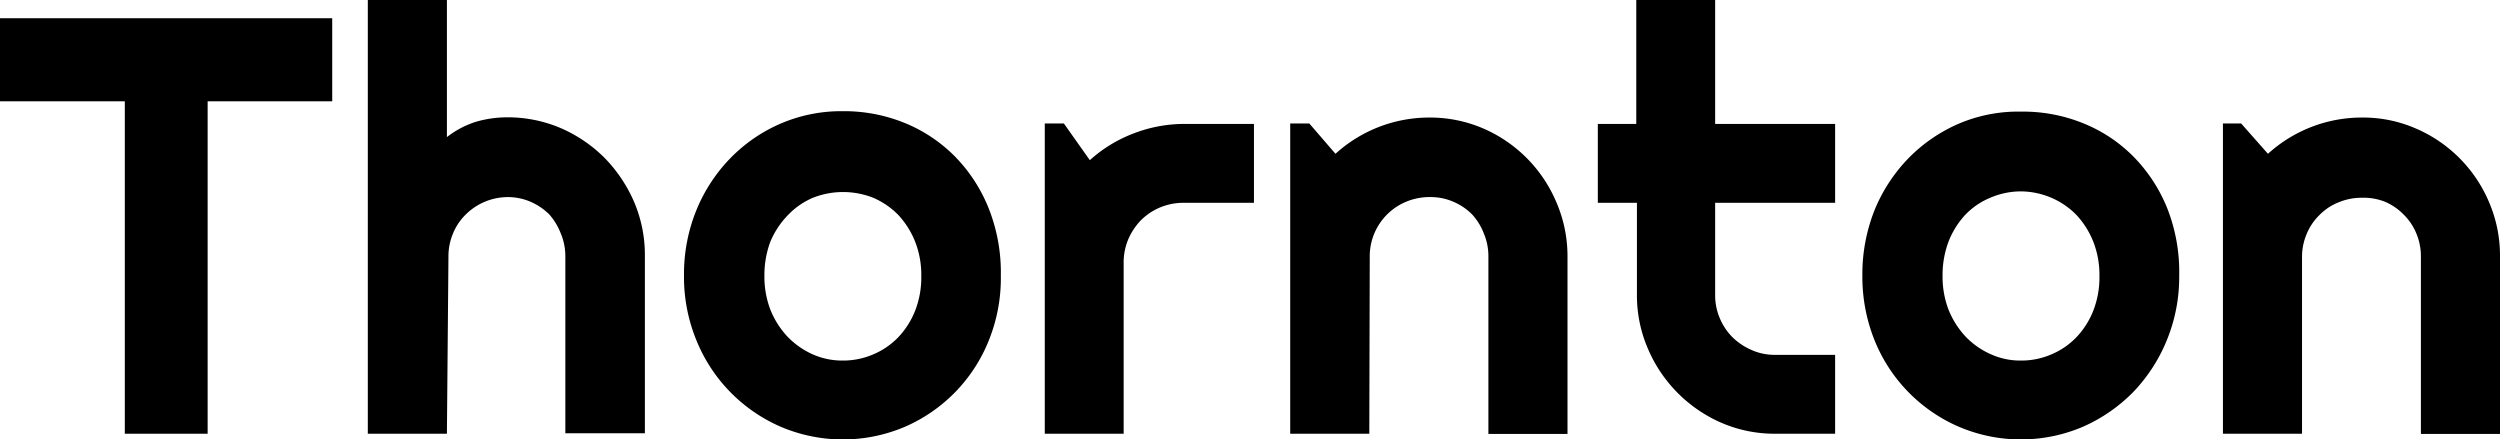 <svg xmlns="http://www.w3.org/2000/svg" viewBox="0 0 113.78 20">
    <path d="M9.45, 19.74 H5.68 V4.61 H0 V.83 H15.12 V4.61 H9.45 Z"/>
    <path d="M20.34, 19.74 h-3.6 V0 h3.6 V6.24 a4.17, 4.17, 0, 0, 1, 1.33 -.7,5.09,5.09,0,0,1,1.4-.2,6.13,6.13,0,0,1,2.45.49,6.44,6.44,0,0,1,2,1.36,6.66,6.66,0,0,1,1.34,2,6.17,6.17,0,0,1,.49,2.46v8.07H25.73V11.67h0a2.66,2.66,0,0,0-.21-1.05A2.89,2.89,0,0,0,25,9.76a2.78,2.78,0,0,0-.86-.58,2.61,2.61,0,0,0-1-.21,2.73,2.73,0,0,0-1.94.79,2.56,2.56,0,0,0-.58.86,2.66,2.66,0,0,0-.21,1.05Z"/>
    <path d="M45.55,12.55A7.56,7.56,0,0,1,45,15.5a7.19,7.19,0,0,1-3.83,3.93,7.21,7.21,0,0,1-5.62,0A7.25,7.25,0,0,1,31.7,15.5a7.57,7.57,0,0,1-.57-2.95,7.72,7.72,0,0,1,.57-3,7.39,7.39,0,0,1,1.55-2.36,7.14,7.14,0,0,1,2.29-1.57,7,7,0,0,1,2.8-.56,7.33,7.33,0,0,1,2.82.53,6.85,6.85,0,0,1,2.29,1.52A7.15,7.15,0,0,1,45,9.49,7.91,7.91,0,0,1,45.55,12.55Zm-3.62,0A4.14,4.14,0,0,0,41.65,11a3.9,3.9,0,0,0-.77-1.22A3.56,3.56,0,0,0,39.74,9,3.74,3.74,0,0,0,37,9a3.41,3.41,0,0,0-1.13.78A3.88,3.88,0,0,0,35.06,11a4.35,4.35,0,0,0-.27,1.57,4.19,4.19,0,0,0,.27,1.52,3.94,3.94,0,0,0,.76,1.21,3.66,3.66,0,0,0,1.13.81,3.31,3.31,0,0,0,1.39.3,3.47,3.47,0,0,0,1.4-.28,3.41,3.41,0,0,0,1.14-.78,3.74,3.74,0,0,0,.77-1.21A4.18,4.18,0,0,0,41.93,12.55Z"/>
    <path d="M51.14,19.74H47.55V5.62h.87L49.6,7.29a6.31,6.31,0,0,1,2-1.22,6.42,6.42,0,0,1,2.29-.43h3.18V9.23H53.87a2.76,2.76,0,0,0-1.07.21,2.71,2.71,0,0,0-.87.58,2.88,2.88,0,0,0-.58.87A2.72,2.72,0,0,0,51.14,12Z"/>
    <path d="M62.32,19.74h-3.6V5.62h.87L60.78,7a6.34,6.34,0,0,1,4.27-1.65,6.11,6.11,0,0,1,2.44.49,6.34,6.34,0,0,1,3.35,3.38,6.18,6.18,0,0,1,.5,2.46v8.07h-3.6V11.67a2.66,2.66,0,0,0-.21-1.05A2.72,2.72,0,0,0,67,9.76a2.66,2.66,0,0,0-.86-.58,2.58,2.58,0,0,0-1-.21A2.76,2.76,0,0,0,64,9.18a2.69,2.69,0,0,0-1.45,1.44,2.66,2.66,0,0,0-.21,1.05Z"/>
    <path d="M80.79,19.74a6.1,6.1,0,0,1-2.45-.5A6.41,6.41,0,0,1,75,15.87a6.1,6.1,0,0,1-.5-2.45V9.23H72.72V5.64h1.75V0h3.59V5.64h5.46V9.23H78.06v4.19a2.67,2.67,0,0,0,.21,1.06,2.71,2.71,0,0,0,.58.87,2.88,2.88,0,0,0,.87.58,2.56,2.56,0,0,0,1.07.22h2.73v3.59Z"/>
    <path d="M99.18,12.55a7.57,7.57,0,0,1-.57,2.95,7.47,7.47,0,0,1-1.54,2.36,7.35,7.35,0,0,1-2.29,1.57,7.19,7.19,0,0,1-5.61,0,7.22,7.22,0,0,1-3.85-3.93,7.75,7.75,0,0,1-.56-2.95,7.9,7.9,0,0,1,.56-3,7.39,7.39,0,0,1,1.55-2.36,7.18,7.18,0,0,1,2.3-1.57A6.9,6.9,0,0,1,92,5.08a7.28,7.28,0,0,1,2.81.53,6.75,6.75,0,0,1,2.29,1.52,7.15,7.15,0,0,1,1.54,2.36A7.91,7.91,0,0,1,99.18,12.55Zm-3.63,0A4.14,4.14,0,0,0,95.27,11a3.9,3.9,0,0,0-.77-1.22A3.56,3.56,0,0,0,93.36,9,3.62,3.62,0,0,0,92,8.71,3.55,3.55,0,0,0,90.58,9a3.36,3.36,0,0,0-1.14.78A3.88,3.88,0,0,0,88.68,11a4.35,4.35,0,0,0-.27,1.57,4.19,4.19,0,0,0,.27,1.52,3.94,3.94,0,0,0,.76,1.21,3.58,3.58,0,0,0,1.14.81,3.24,3.24,0,0,0,1.39.3,3.45,3.45,0,0,0,1.39-.28,3.41,3.41,0,0,0,1.14-.78,3.74,3.74,0,0,0,.77-1.21A4.18,4.18,0,0,0,95.55,12.55Z"/>
    <path d="M104.77,19.74h-3.6V5.62H102L103.22,7a6.34,6.34,0,0,1,4.27-1.65,6,6,0,0,1,2.44.49,6.32,6.32,0,0,1,3.36,3.38,6.17,6.17,0,0,1,.49,2.46v8.07h-3.6V11.67a2.66,2.66,0,0,0-.21-1.05,2.56,2.56,0,0,0-.58-.86,2.62,2.62,0,0,0-.85-.58A2.66,2.66,0,0,0,107.49,9a2.71,2.71,0,0,0-1.06.21,2.51,2.51,0,0,0-.87.58,2.56,2.56,0,0,0-.58.86,2.66,2.66,0,0,0-.21,1.05Z"/>
</svg>
